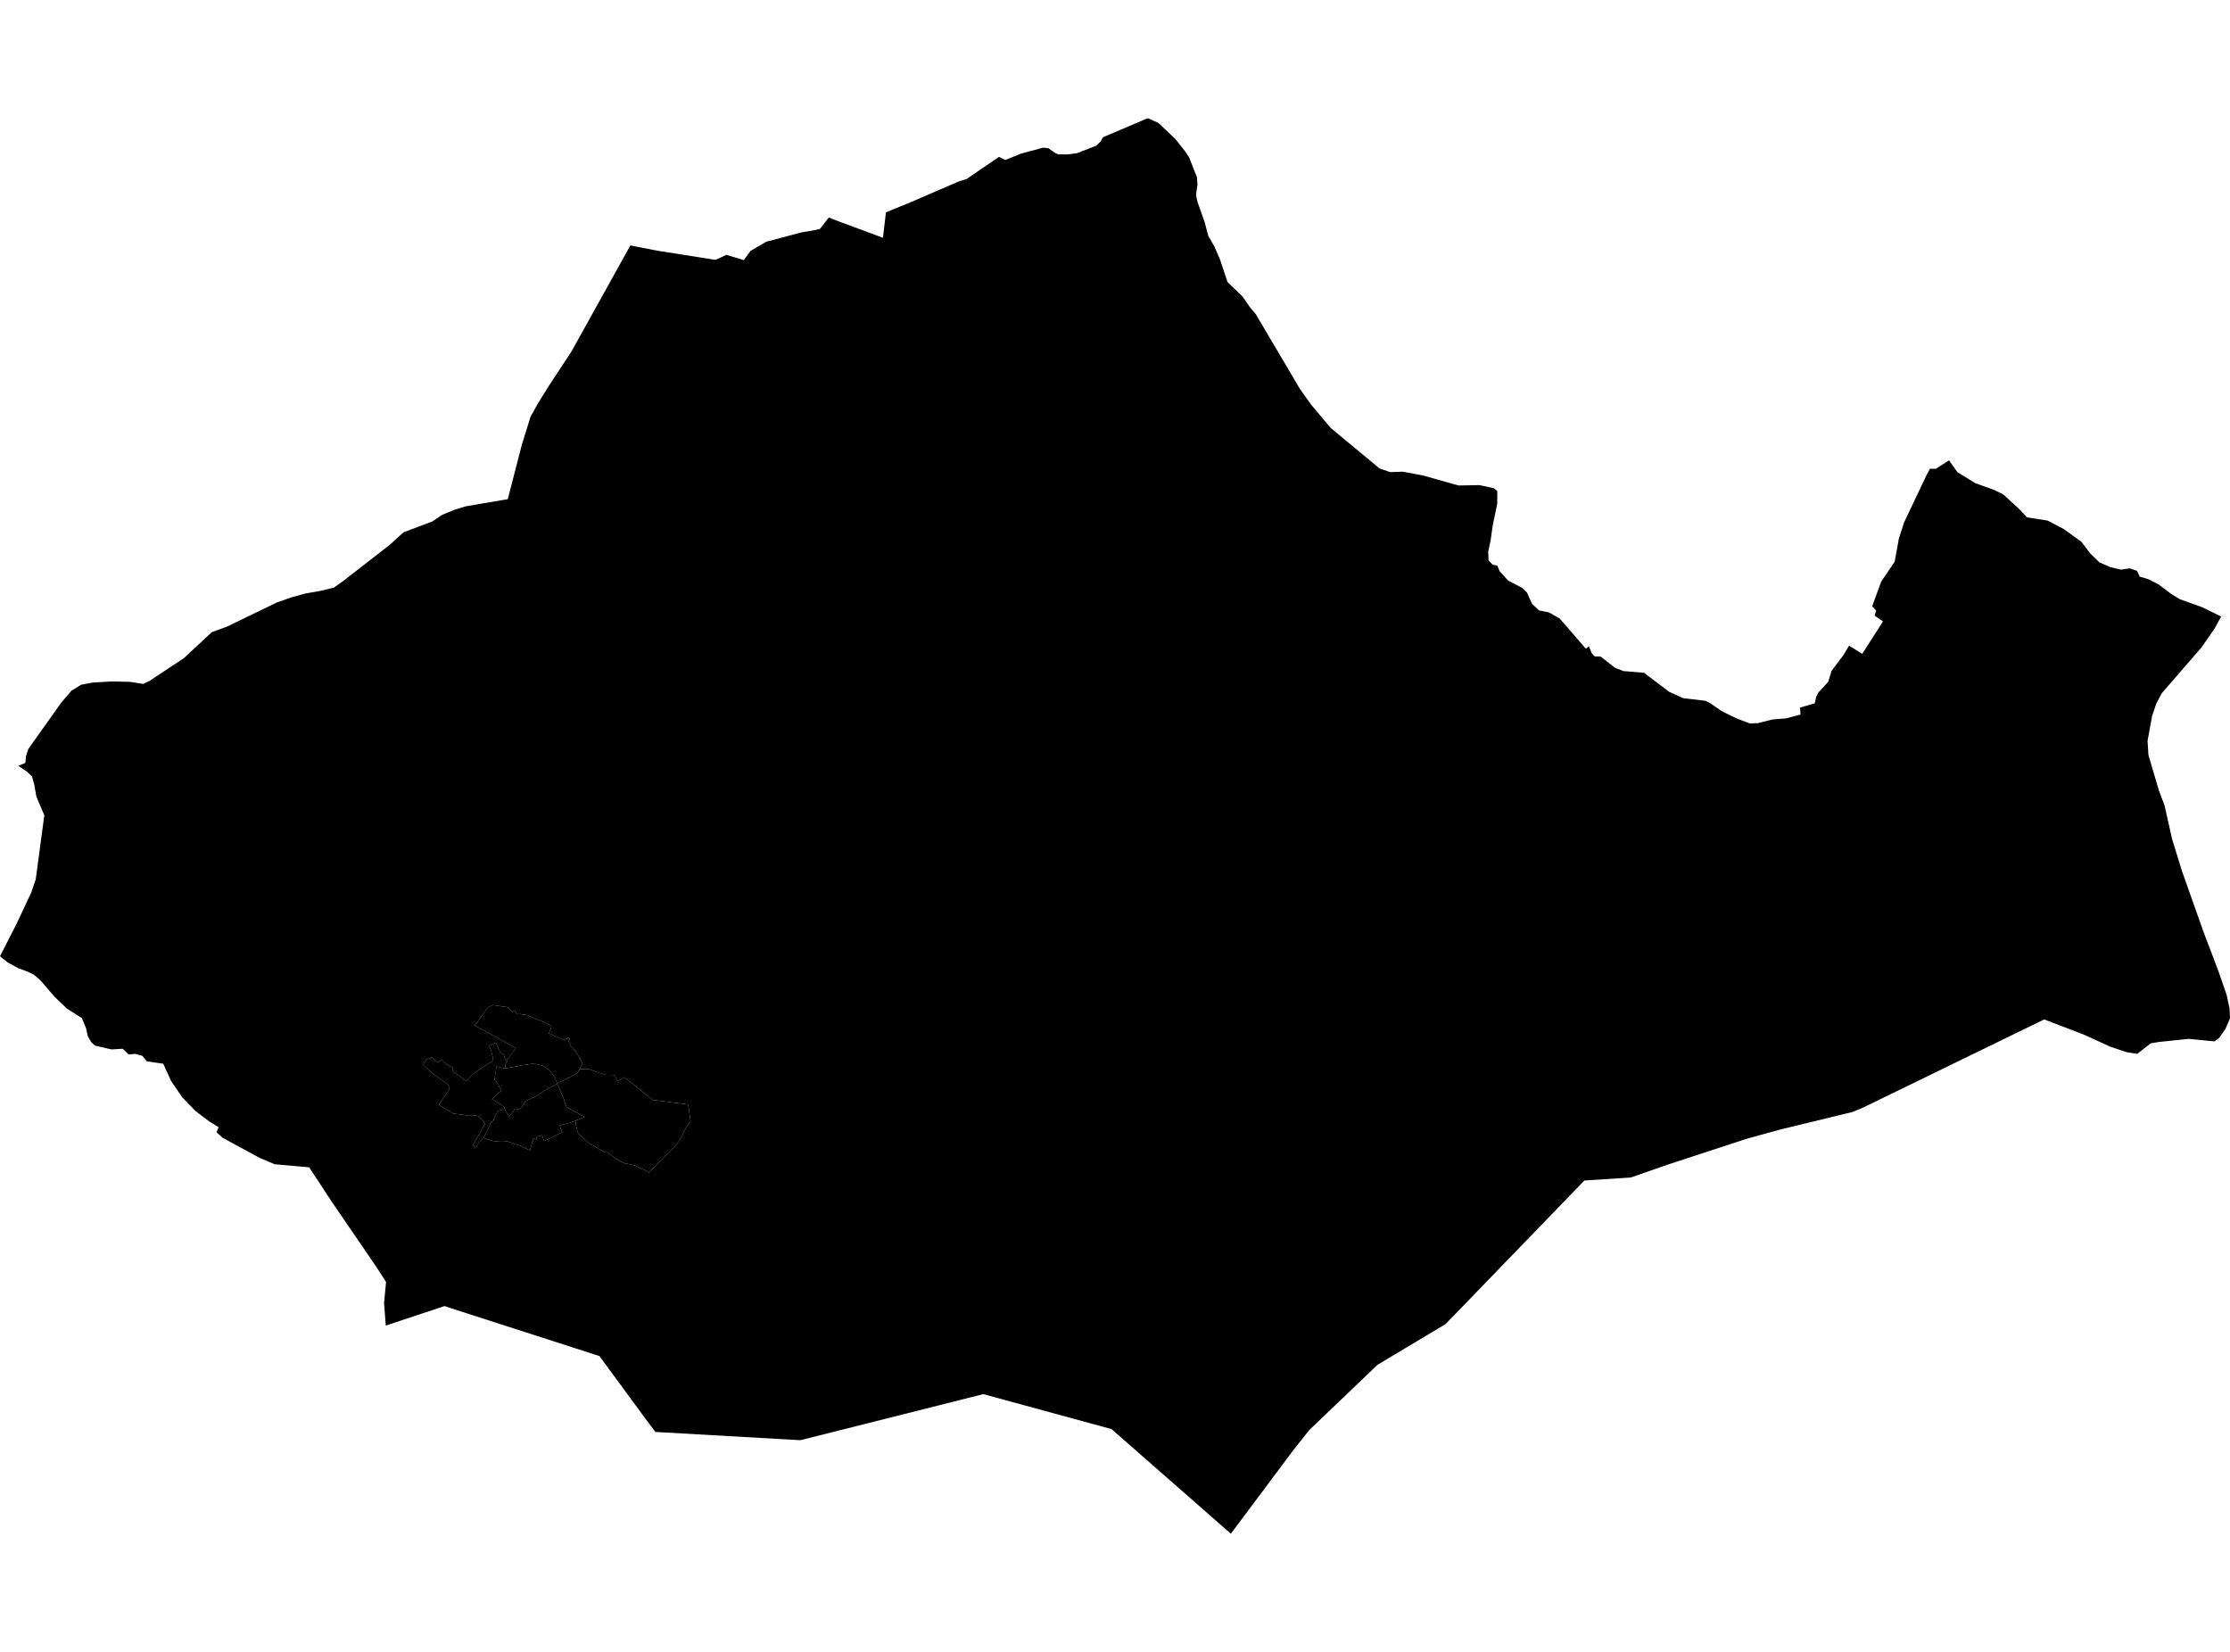 <?xml version='1.0'?>
<svg  baseProfile = 'tiny' width = '540' height = '400' stroke-linecap = 'round' stroke-linejoin = 'round' version='1.1' xmlns='http://www.w3.org/2000/svg'>
<path id='0612201001' title='0612201001'  d='M 122.602 256.836 122.895 257.039 122.715 257.136 122.422 257.722 122.302 258.451 122.287 258.541 122.234 258.654 122.174 258.654 122.114 258.654 122.054 258.646 121.994 258.646 121.934 258.639 121.866 258.631 121.483 258.548 120.259 258.255 119.988 259.78 119.861 260.576 119.816 261.237 119.793 261.515 120.026 261.8 120.259 262.086 120.507 262.401 120.589 262.521 120.664 262.664 120.747 262.822 120.957 263.265 121.145 263.61 121.25 263.813 121.318 263.956 121.408 264.129 120.867 264.527 120.664 264.692 120.236 265.09 120.093 265.225 119.725 265.616 119.448 265.886 119.162 266.157 119.38 266.322 119.485 266.292 119.936 266.6 120.251 266.817 120.439 266.945 120.672 267.065 120.882 267.17 121.122 267.321 121.34 267.493 121.633 267.726 121.716 267.801 122.114 268.169 122.159 268.214 122.129 268.38 121.716 268.665 121.483 268.77 121.085 268.883 120.522 269.048 120.431 269.236 120.154 269.837 120.116 269.897 119.861 270.415 119.605 270.888 119.583 271.211 119.508 271.279 119.327 271.451 119.132 271.617 119.012 271.729 118.899 271.842 118.757 272.007 118.426 272.818 118.156 273.434 117.953 273.862 117.825 274.095 117.577 274.583 117.307 275.094 117.172 275.349 117.044 275.552 116.781 275.83 116.293 276.333 116.015 276.559 115.332 277.76 114.513 277.31 115.182 276.131 115.369 275.8 116.165 274.388 117.487 272.075 116.308 270.798 115.82 270.287 115.264 270.145 114.723 270.039 114.363 270.047 112.981 270.07 112.741 270.039 110.961 269.799 110.172 269.702 109.909 269.664 109.751 269.634 109.646 269.574 107.694 268.41 106.597 267.764 106.402 267.644 106.394 267.306 108.084 264.865 108.61 264.091 108.82 263.791 108.828 262.92 106.792 261.395 105.576 260.509 104.517 259.743 103.683 258.916 102.466 257.715 103.202 256.558 104.607 256.04 105.328 256.678 106.071 257.332 106.665 256.521 106.71 256.551 107.265 256.979 107.521 257.181 108.227 257.715 108.4 257.827 108.925 258.105 109.398 258.361 109.601 258.473 109.556 259.299 109.887 259.54 110.33 259.863 111.224 260.516 112.913 261.763 113.529 261.124 114.513 260.096 115.264 259.555 116.856 258.413 118.201 257.587 118.787 257.309 119.455 256.994 119.23 255.552 118.824 254.08 118.809 254.02 118.404 253.231 120.063 252.517 121.167 254.868 122.039 255.401 122.129 255.987 122.519 256.776 122.602 256.836 Z' />
<path id='0612201002' title='0612201002'  d='M 122.234 258.654 122.354 258.654 122.422 258.654 122.482 258.654 122.542 258.646 122.602 258.646 122.662 258.639 122.722 258.639 122.782 258.631 122.842 258.623 122.902 258.616 122.962 258.608 123.023 258.601 123.09 258.593 123.15 258.578 123.21 258.571 125.982 258.045 126.56 257.94 127.912 257.737 128.28 257.677 128.34 257.67 128.4 257.662 128.46 257.655 128.52 257.647 128.58 257.647 128.64 257.64 128.701 257.632 128.761 257.632 128.821 257.625 128.881 257.625 128.948 257.625 129.008 257.625 129.069 257.625 129.129 257.625 129.189 257.625 129.286 257.625 129.346 257.625 129.407 257.632 129.467 257.632 129.527 257.64 129.587 257.647 129.654 257.655 129.714 257.662 129.775 257.67 129.835 257.677 129.895 257.685 129.955 257.692 130.015 257.707 130.075 257.715 130.135 257.73 130.188 257.737 130.248 257.752 130.308 257.767 130.368 257.782 130.428 257.797 130.488 257.812 130.548 257.827 130.608 257.842 130.661 257.865 130.721 257.88 130.781 257.895 130.841 257.91 130.901 257.933 130.954 257.948 131.014 257.97 131.074 257.985 131.126 258 131.187 258.023 131.239 258.045 131.299 258.068 131.352 258.098 131.412 258.12 131.464 258.143 131.517 258.173 131.577 258.195 131.63 258.225 131.682 258.248 131.735 258.278 131.795 258.308 131.847 258.338 131.9 258.368 131.953 258.398 132.005 258.428 132.058 258.458 132.11 258.496 132.163 258.526 132.208 258.563 132.276 258.608 132.328 258.639 132.381 258.676 132.426 258.714 132.478 258.744 132.531 258.781 132.576 258.819 132.629 258.856 132.674 258.886 132.726 258.924 132.771 258.961 132.816 258.999 132.861 259.044 132.906 259.082 132.952 259.119 132.997 259.164 133.042 259.209 133.087 259.247 133.132 259.292 133.177 259.337 133.214 259.375 133.259 259.42 133.297 259.465 133.342 259.51 133.38 259.555 133.425 259.6 133.462 259.652 133.507 259.697 133.545 259.743 133.582 259.788 133.62 259.84 133.657 259.885 133.695 259.93 133.733 259.983 133.77 260.035 133.808 260.081 133.838 260.133 133.875 260.178 133.913 260.231 133.943 260.283 133.98 260.336 134.01 260.388 134.041 260.441 134.078 260.486 134.108 260.539 134.146 260.606 134.176 260.666 134.206 260.719 134.236 260.771 134.258 260.824 134.288 260.884 134.318 260.937 134.341 260.989 134.371 261.042 134.401 261.102 134.424 261.155 134.454 261.207 134.476 261.267 134.506 261.32 134.529 261.38 134.559 261.432 134.581 261.485 134.604 261.545 134.634 261.598 134.656 261.658 134.679 261.71 134.701 261.77 134.724 261.823 134.747 261.883 134.777 261.936 134.799 261.996 134.822 262.056 134.844 262.108 134.859 262.168 134.882 262.221 134.904 262.281 134.942 262.371 134.792 262.484 133.958 262.942 133.733 263.04 133.612 263.1 132.749 263.603 131.87 264.076 130.218 265.218 130.022 265.3 129.895 265.375 128.453 266.096 127.837 266.389 127.529 266.547 127.296 266.727 127.108 266.893 127.071 266.945 126.522 267.831 126.275 268.207 126.139 268.327 126.004 268.417 125.832 268.5 125.704 268.545 125.554 268.567 125.426 268.56 125.013 268.507 124.75 268.47 124.607 268.455 124.502 268.65 124.487 268.725 124.472 268.785 124.45 268.838 124.42 268.898 124.382 268.965 124.329 269.003 124.269 269.011 123.976 269.454 123.781 269.747 123.24 270.445 123.038 269.934 122.872 269.702 122.324 268.928 122.324 268.673 122.129 268.38 122.159 268.214 122.114 268.169 121.716 267.801 121.633 267.726 121.34 267.493 121.122 267.321 120.882 267.17 120.672 267.065 120.439 266.945 120.251 266.817 119.936 266.6 119.485 266.292 119.38 266.322 119.162 266.157 119.448 265.886 119.725 265.616 120.093 265.225 120.236 265.09 120.664 264.692 120.867 264.527 121.408 264.129 121.318 263.956 121.25 263.813 121.145 263.61 120.957 263.265 120.747 262.822 120.664 262.664 120.589 262.521 120.507 262.401 120.259 262.086 120.026 261.8 119.793 261.515 119.816 261.237 119.861 260.576 119.988 259.78 120.259 258.255 121.483 258.548 121.866 258.631 121.934 258.639 121.994 258.646 122.054 258.646 122.114 258.654 122.174 258.654 122.234 258.654 Z' />
<path id='0612202001' title='0612202001'  d='M 140.312 258.871 139.914 259.765 138.825 260.388 136.534 261.568 136.174 261.74 135.272 262.138 134.942 262.371 134.904 262.281 134.882 262.221 134.859 262.168 134.844 262.108 134.822 262.056 134.799 261.996 134.777 261.936 134.747 261.883 134.724 261.823 134.701 261.77 134.679 261.71 134.656 261.658 134.634 261.598 134.604 261.545 134.581 261.485 134.559 261.432 134.529 261.38 134.506 261.32 134.476 261.267 134.454 261.207 134.424 261.155 134.401 261.102 134.371 261.042 134.341 260.989 134.318 260.937 134.288 260.884 134.258 260.824 134.236 260.771 134.206 260.719 134.176 260.666 134.146 260.606 134.108 260.539 134.078 260.486 134.041 260.441 134.01 260.388 133.98 260.336 133.943 260.283 133.913 260.231 133.875 260.178 133.838 260.133 133.808 260.081 133.77 260.035 133.733 259.983 133.695 259.93 133.657 259.885 133.62 259.84 133.582 259.788 133.545 259.743 133.507 259.697 133.462 259.652 133.425 259.6 133.38 259.555 133.342 259.51 133.297 259.465 133.259 259.42 133.214 259.375 133.177 259.337 133.132 259.292 133.087 259.247 133.042 259.209 132.997 259.164 132.952 259.119 132.906 259.082 132.861 259.044 132.816 258.999 132.771 258.961 132.726 258.924 132.674 258.886 132.629 258.856 132.576 258.819 132.531 258.781 132.478 258.744 132.426 258.714 132.381 258.676 132.328 258.639 132.276 258.608 132.208 258.563 132.163 258.526 132.11 258.496 132.058 258.458 132.005 258.428 131.953 258.398 131.9 258.368 131.847 258.338 131.795 258.308 131.735 258.278 131.682 258.248 131.63 258.225 131.577 258.195 131.517 258.173 131.464 258.143 131.412 258.12 131.352 258.098 131.299 258.068 131.239 258.045 131.187 258.023 131.126 258 131.074 257.985 131.014 257.97 130.954 257.948 130.901 257.933 130.841 257.91 130.781 257.895 130.721 257.88 130.661 257.865 130.608 257.842 130.548 257.827 130.488 257.812 130.428 257.797 130.368 257.782 130.308 257.767 130.248 257.752 130.188 257.737 130.135 257.73 130.075 257.715 130.015 257.707 129.955 257.692 129.895 257.685 129.835 257.677 129.775 257.67 129.714 257.662 129.654 257.655 129.587 257.647 129.527 257.64 129.467 257.632 129.407 257.632 129.346 257.625 129.286 257.625 129.189 257.625 129.129 257.625 129.069 257.625 129.008 257.625 128.948 257.625 128.881 257.625 128.821 257.625 128.761 257.632 128.701 257.632 128.64 257.64 128.58 257.647 128.52 257.647 128.46 257.655 128.4 257.662 128.34 257.67 128.28 257.677 127.912 257.737 126.56 257.94 125.982 258.045 123.21 258.571 123.15 258.578 123.09 258.593 123.023 258.601 122.962 258.608 122.902 258.616 122.842 258.623 122.782 258.631 122.722 258.639 122.662 258.639 122.602 258.646 122.542 258.646 122.482 258.654 122.422 258.654 122.354 258.654 122.234 258.654 122.287 258.541 122.302 258.451 122.422 257.722 122.715 257.136 122.895 257.039 122.602 256.836 124.915 253.824 114.926 248.281 115.595 247.515 117.104 245.39 118.133 243.94 119.305 243.377 121.821 243.738 123.068 243.918 123.158 244.031 123.781 244.782 123.984 245.029 124.42 244.789 124.63 244.676 124.727 244.834 125.216 245.593 126.079 245.555 126.74 245.72 126.906 245.72 127.146 245.728 128.017 245.886 128.49 246.209 129.587 246.667 129.925 246.757 131.547 247.425 132.178 247.733 132.666 248.056 133.049 248.131 133.282 248.281 133.575 248.544 132.906 250.197 132.974 250.234 134.056 250.715 134.303 250.835 134.807 251.06 135.392 251.331 136.474 251.826 136.579 251.834 137.623 251.286 137.698 251.248 137.976 251.699 137.623 251.947 138.231 253.283 139.381 254.463 139.553 254.778 140.334 256.175 140.379 256.258 140.89 257.166 140.89 257.82 140.312 258.871 Z' />
<path id='0612202002' title='0612202002'  d='M 134.942 262.371 135.272 262.138 136.174 261.74 136.534 261.568 138.825 260.388 139.914 259.765 140.312 258.871 141.806 258.841 142.445 258.841 146.463 260.276 146.681 260.276 147.274 260.283 148.265 260.298 148.633 260.306 149.572 261.71 150.106 261.477 151.21 260.869 158.074 266.352 166.659 267.448 167.207 271.451 166.216 272.901 166.043 273.246 165.021 275.267 164.991 275.319 164.961 275.372 164.931 275.425 164.901 275.477 164.871 275.537 164.841 275.59 164.804 275.642 164.774 275.695 164.744 275.74 164.714 275.793 164.676 275.845 164.646 275.898 164.616 275.95 164.578 276.003 164.548 276.055 164.511 276.108 164.481 276.161 164.443 276.206 164.413 276.258 164.376 276.311 164.346 276.363 164.308 276.408 164.27 276.461 164.24 276.514 164.203 276.559 164.165 276.611 164.128 276.656 164.098 276.709 164.06 276.761 164.023 276.806 163.985 276.859 163.947 276.904 163.91 276.957 163.872 277.002 163.835 277.054 163.797 277.099 163.76 277.144 163.722 277.197 163.685 277.242 163.647 277.287 163.61 277.34 163.564 277.385 163.527 277.43 163.489 277.475 163.452 277.528 163.407 277.573 163.369 277.618 163.332 277.663 163.287 277.708 163.249 277.753 163.204 277.798 163.166 277.843 163.121 277.888 163.084 277.933 163.039 277.978 163.001 278.023 162.956 278.068 162.911 278.113 162.866 278.166 161.289 279.751 157.128 283.949 156.858 283.701 156.369 283.453 156.129 283.341 155.678 283.13 154.785 282.785 154.499 282.635 154.056 282.379 152.975 282.026 152.396 281.899 151.24 281.703 150.083 281.08 149.197 280.652 148.934 280.472 148.476 280.104 147.522 279.353 147.319 279.232 146.914 279.045 146.636 279.097 146.365 278.985 146.298 278.955 146.245 278.932 146.132 278.879 146.05 278.827 145.952 278.767 145.892 278.722 145.84 278.692 145.764 278.639 145.704 278.594 145.652 278.564 145.509 278.496 145.419 278.429 145.351 278.384 145.043 278.218 143.309 277.212 142.745 276.919 142.422 276.649 141.326 275.672 140.364 274.764 140.169 274.546 140.124 274.501 140.079 274.448 140.049 274.403 140.011 274.351 139.989 274.298 139.966 274.238 139.621 273.254 139.343 271.451 139.328 271.391 141.476 270.498 141.566 270.46 141.476 270.408 140.109 269.664 137.165 268.064 137.022 267.621 136.827 267.163 136.617 266.607 136.714 266.57 136.594 266.254 135.573 263.866 135.49 263.678 135.407 263.475 135.13 262.844 134.987 262.491 134.942 262.371 Z' />
<path id='0612203001' title='0612203001'  d='M 122.129 268.38 122.324 268.673 122.324 268.928 122.872 269.702 123.038 269.934 123.24 270.445 123.781 269.747 123.976 269.454 124.269 269.011 124.329 269.003 124.382 268.965 124.42 268.898 124.45 268.838 124.472 268.785 124.487 268.725 124.502 268.65 124.607 268.455 124.75 268.47 125.013 268.507 125.426 268.56 125.554 268.567 125.704 268.545 125.832 268.5 126.004 268.417 126.139 268.327 126.275 268.207 126.522 267.831 127.071 266.945 127.108 266.893 127.296 266.727 127.529 266.547 127.837 266.389 128.453 266.096 129.895 265.375 130.022 265.3 130.218 265.218 131.87 264.076 132.749 263.603 133.612 263.1 133.733 263.04 133.958 262.942 134.792 262.484 134.942 262.371 134.987 262.491 135.13 262.844 135.407 263.475 135.49 263.678 135.573 263.866 136.594 266.254 136.714 266.57 136.617 266.607 136.827 267.163 137.022 267.621 137.165 268.064 140.109 269.664 141.476 270.408 141.566 270.46 141.476 270.498 139.328 271.391 139.185 271.451 138.449 271.722 138.111 271.835 136.271 272.33 135.573 272.518 135.58 272.578 135.58 272.638 135.588 272.698 135.595 272.758 135.775 273.337 136.189 274.14 131.787 276.311 131.697 276.183 131.645 276.025 131.442 275.455 131.404 275.342 131.247 274.884 130.773 275.034 130.646 275.079 130.443 275.139 130.24 275.207 130.022 275.274 129.992 275.477 129.977 275.545 129.94 275.778 129.917 275.92 129.805 275.883 129.587 275.815 129.204 275.68 128.783 277.009 128.716 277.235 128.325 278.571 126.012 277.46 125.907 277.4 124.48 276.949 123.255 276.521 122.76 276.348 122.602 276.378 122.429 276.408 122.136 276.453 121.843 276.461 121.408 276.476 121.01 276.453 120.739 276.438 120.274 276.401 119.921 276.363 119.402 276.273 118.974 276.176 118.599 276.078 118.133 275.928 117.405 275.672 117.044 275.552 117.172 275.349 117.307 275.094 117.577 274.583 117.825 274.095 117.953 273.862 118.156 273.434 118.426 272.818 118.757 272.007 118.899 271.842 119.012 271.729 119.132 271.617 119.327 271.451 119.508 271.279 119.583 271.211 119.605 270.888 119.861 270.415 120.116 269.897 120.154 269.837 120.431 269.236 120.522 269.048 121.085 268.883 121.483 268.77 121.716 268.665 122.129 268.38 Z' />
<path id='0612203002' title='0612203002'  d='M 280.519 29.777 284.634 33.675 286.97 36.635 287.939 38.099 289.824 42.846 289.824 42.853 289.974 44.626 289.659 46.871 289.726 47.825 290.012 48.982 291.709 53.796 292.595 57.138 294.06 59.662 295.427 62.831 297.244 68.291 300.887 71.814 302.66 74.383 304.094 76.08 314.669 93.985 314.857 94.285 317.5 97.996 322.225 103.621 334.061 113.437 336.63 114.324 339.679 114.218 344.508 115.12 353.205 117.561 358.305 117.47 361.752 118.237 362.571 118.913 362.564 121.984 361.49 127.114 361.144 129.457 360.979 130.719 360.378 133.566 360.453 135.706 361.339 136.622 361.467 136.743 362.579 136.953 363.112 138.282 365.177 140.565 368.632 142.375 369.774 143.502 370.968 146.183 372.68 147.813 375.046 148.279 377.66 149.751 383.999 157.066 384.75 156.518 385.448 158.178 386.147 158.951 386.635 158.966 387.581 158.966 391.104 161.723 393.116 162.504 398.103 162.909 404.164 167.506 407.612 169.068 413.042 169.706 414.221 170.337 416.82 172.147 418.592 173.033 420.673 174.032 423.707 175.181 425.66 175.114 429.205 174.22 431.976 173.995 432.524 173.95 436.002 173.026 435.881 171.344 439.449 170.3 439.794 168.752 440.335 167.686 442.716 165.087 443.512 162.451 446.456 158.546 447.756 156.353 450.94 158.328 455.972 150.479 453.944 149.075 454.327 147.866 453.343 146.829 455.544 140.828 458.796 136.022 459.818 130.404 461.087 126.491 466.517 115.045 467.178 113.82 467.351 113.512 468.785 113.52 471.955 111.477 474.005 114.346 478.346 117.012 482.74 118.575 485.105 119.724 488.861 123.178 490.859 125.281 495.838 126.055 499.721 128.098 503.987 131.17 506.225 134.091 508.411 136.194 511.107 137.358 513.6 137.944 515.696 137.621 517.491 138.237 518.122 139.627 520.255 140.257 522.711 141.519 525.783 143.832 527.87 145.109 533.256 147.032 537.859 149.293 536.192 152.327 533.075 156.796 523.477 167.866 522.132 170.427 521.134 173.379 520.57 176.466 520.037 179.395 520.247 182.827 522.771 191.382 524.153 195.047 525.963 203.136 528.344 210.841 533.594 225.682 537.229 235.243 539.196 240.936 539.895 244.256 540 246.584 538.903 249.138 537.364 251.338 536.26 252.172 529.981 251.564 522.741 252.315 520.796 252.653 517.528 255.191 515.012 254.793 511.024 253.464 504.475 250.475 495.004 246.854 451.391 268.087 448.657 269.251 431.067 273.524 422.843 275.785 419.523 276.882 403.864 282.011 394.934 285.121 387.108 285.646 383.668 285.857 350.044 320.63 333.58 330.477 317.05 346.279 313.077 351.296 298.056 371.387 269.155 346.054 238.114 337.589 201.823 346.73 193.839 348.735 192.435 348.667 158.698 346.745 156.264 343.493 145.149 328.366 109.383 316.845 107.649 316.259 93.416 320.991 93.003 315.523 93.003 315.516 93.424 311.092 93.491 310.446 92.417 308.771 91.223 306.909 80.483 291.212 77.569 286.78 74.858 282.665 68.511 282.101 66.521 281.921 65.214 281.373 62.863 280.374 54.587 275.883 53.926 275.522 53.858 275.462 52.409 274.148 52.409 274.14 52.867 273.126 52.942 272.954 51.402 272.007 50.696 271.572 49.427 270.61 47.331 269.026 44.59 266.194 44.132 265.713 44.004 265.526 41.451 261.793 40.046 258.729 39.52 257.58 35.532 256.994 34.962 256.28 34.473 255.679 33.88 255.507 32.776 255.199 31.92 255.274 31.169 255.341 30.433 254.643 29.712 253.959 28.052 254.057 27 254.117 22.997 253.193 22.081 252.337 21.435 251.188 21.232 250.813 20.857 249.025 19.858 246.622 19.82 246.539 19.67 246.441 17.965 245.352 16.193 244.218 13.151 241.297 9.741 237.316 9.08 236.768 8.164 236.002 7.285 235.574 6.699 235.288 6.309 235.146 4.506 234.485 1.855 233.05 0 231.556 2.554 226.553 2.561 226.553 4.041 223.647 5.535 220.455 7.608 216.024 8.652 212.952 9.711 205.043 10.733 197.42 9.689 194.972 8.825 192.959 8.284 189.94 7.924 188.633 7.758 188.024 7.458 187.739 6.489 186.823 5.46 186.139 4.424 185.456 4.431 185.448 6.136 184.742 6.294 183.113 6.865 181.348 7.766 180.086 14.848 170.127 17.312 167.25 19.64 165.808 22.487 165.275 27.121 165.012 31.552 165.117 34.691 165.613 36.246 164.854 44.537 159.364 51.297 153.07 54.977 151.734 67.039 145.89 70.689 144.614 74.046 143.697 77.681 143.066 80.866 142.278 83.187 140.625 94.377 131.928 97.72 128.894 104.622 126.303 107.033 124.681 110.074 123.434 112.793 122.6 122.962 120.873 126.335 107.804 126.778 106.37 128.468 100.917 130.097 97.973 132.351 94.331 132.546 93.985 138.397 85.085 152.644 59.437 155.836 60.06 159.261 60.721 173.276 62.929 175.889 61.705 180.118 62.989 181.747 60.751 185.09 58.813 185.578 58.528 186.344 58.325 193.899 56.312 195.912 55.967 196.115 55.937 198.541 55.448 199.57 54.127 200.704 52.662 201.282 52.895 201.823 53.113 203.453 53.736 205.601 54.532 213.81 57.581 214.531 51.415 218.023 49.988 220.765 48.862 232.226 43.905 234.073 43.341 234.096 43.334 234.194 43.274 236.574 41.622 241.914 37.986 243.296 38.67 243.439 38.738 247.262 37.19 252.324 35.831 252.557 35.763 252.579 35.771 253.849 35.876 254.953 36.657 255.538 37.063 256.282 37.378 258.362 37.393 260.706 37.123 265.437 35.298 266.526 34.239 267.075 33.24 268.186 32.767 270.192 31.918 277.942 28.613 280.519 29.777 Z M 122.602 256.836 122.519 256.776 122.129 255.987 122.039 255.401 121.167 254.868 120.063 252.517 118.404 253.231 118.809 254.02 118.824 254.08 119.23 255.552 119.455 256.994 118.787 257.309 118.201 257.587 116.856 258.413 115.264 259.555 114.513 260.096 113.529 261.124 112.913 261.763 111.224 260.516 110.33 259.863 109.887 259.54 109.556 259.299 109.601 258.473 109.398 258.361 108.925 258.105 108.4 257.827 108.227 257.715 107.521 257.181 107.265 256.979 106.71 256.551 106.665 256.521 106.071 257.332 105.328 256.678 104.607 256.04 103.202 256.558 102.466 257.715 103.683 258.916 104.517 259.743 105.576 260.509 106.792 261.395 108.828 262.92 108.82 263.791 108.61 264.091 108.084 264.865 106.394 267.306 106.402 267.644 106.597 267.764 107.694 268.41 109.646 269.574 109.751 269.634 109.909 269.664 110.172 269.702 110.961 269.799 112.741 270.039 112.981 270.07 114.363 270.047 114.723 270.039 115.264 270.145 115.82 270.287 116.308 270.798 117.487 272.075 116.165 274.388 115.369 275.8 115.182 276.131 114.513 277.31 115.332 277.76 116.015 276.559 116.293 276.333 116.781 275.83 117.044 275.552 117.405 275.672 118.133 275.928 118.599 276.078 118.974 276.176 119.402 276.273 119.921 276.363 120.274 276.401 120.739 276.438 121.01 276.453 121.408 276.476 121.843 276.461 122.136 276.453 122.429 276.408 122.602 276.378 122.76 276.348 123.255 276.521 124.48 276.949 125.907 277.4 126.012 277.46 128.325 278.571 128.716 277.235 128.783 277.009 129.204 275.68 129.587 275.815 129.805 275.883 129.917 275.92 129.94 275.778 129.977 275.545 129.992 275.477 130.022 275.274 130.24 275.207 130.443 275.139 130.646 275.079 130.773 275.034 131.247 274.884 131.404 275.342 131.442 275.455 131.645 276.025 131.697 276.183 131.787 276.311 136.189 274.14 135.775 273.337 135.595 272.758 135.588 272.698 135.58 272.638 135.58 272.578 135.573 272.518 136.271 272.33 138.111 271.835 138.449 271.722 139.185 271.451 139.328 271.391 139.343 271.451 139.621 273.254 139.966 274.238 139.989 274.298 140.011 274.351 140.049 274.403 140.079 274.448 140.124 274.501 140.169 274.546 140.364 274.764 141.326 275.672 142.422 276.649 142.745 276.919 143.309 277.212 145.043 278.218 145.351 278.384 145.419 278.429 145.509 278.496 145.652 278.564 145.704 278.594 145.764 278.639 145.84 278.692 145.892 278.722 145.952 278.767 146.05 278.827 146.132 278.879 146.245 278.932 146.298 278.955 146.365 278.985 146.636 279.097 146.914 279.045 147.319 279.232 147.522 279.353 148.476 280.104 148.934 280.472 149.197 280.652 150.083 281.08 151.24 281.703 152.396 281.899 152.975 282.026 154.056 282.379 154.499 282.635 154.785 282.785 155.678 283.13 156.129 283.341 156.369 283.453 156.858 283.701 157.128 283.949 161.289 279.751 162.866 278.166 162.911 278.113 162.956 278.068 163.001 278.023 163.039 277.978 163.084 277.933 163.121 277.888 163.166 277.843 163.204 277.798 163.249 277.753 163.287 277.708 163.332 277.663 163.369 277.618 163.407 277.573 163.452 277.528 163.489 277.475 163.527 277.43 163.564 277.385 163.61 277.34 163.647 277.287 163.685 277.242 163.722 277.197 163.76 277.144 163.797 277.099 163.835 277.054 163.872 277.002 163.91 276.957 163.947 276.904 163.985 276.859 164.023 276.806 164.06 276.761 164.098 276.709 164.128 276.656 164.165 276.611 164.203 276.559 164.24 276.514 164.27 276.461 164.308 276.408 164.346 276.363 164.376 276.311 164.413 276.258 164.443 276.206 164.481 276.161 164.511 276.108 164.548 276.055 164.578 276.003 164.616 275.95 164.646 275.898 164.676 275.845 164.714 275.793 164.744 275.74 164.774 275.695 164.804 275.642 164.841 275.59 164.871 275.537 164.901 275.477 164.931 275.425 164.961 275.372 164.991 275.319 165.021 275.267 166.043 273.246 166.216 272.901 167.207 271.451 166.659 267.448 158.074 266.352 151.21 260.869 150.106 261.477 149.572 261.71 148.633 260.306 148.265 260.298 147.274 260.283 146.681 260.276 146.463 260.276 142.445 258.841 141.806 258.841 140.312 258.871 140.89 257.82 140.89 257.166 140.379 256.258 140.334 256.175 139.553 254.778 139.381 254.463 138.231 253.283 137.623 251.947 137.976 251.699 137.698 251.248 137.623 251.286 136.579 251.834 136.474 251.826 135.392 251.331 134.807 251.06 134.303 250.835 134.056 250.715 132.974 250.234 132.906 250.197 133.575 248.544 133.282 248.281 133.049 248.131 132.666 248.056 132.178 247.733 131.547 247.425 129.925 246.757 129.587 246.667 128.49 246.209 128.017 245.886 127.146 245.728 126.906 245.72 126.74 245.72 126.079 245.555 125.216 245.593 124.727 244.834 124.63 244.676 124.42 244.789 123.984 245.029 123.781 244.782 123.158 244.031 123.068 243.918 121.821 243.738 119.305 243.377 118.133 243.94 117.104 245.39 115.595 247.515 114.926 248.281 124.915 253.824 122.602 256.836 Z' />
</svg>